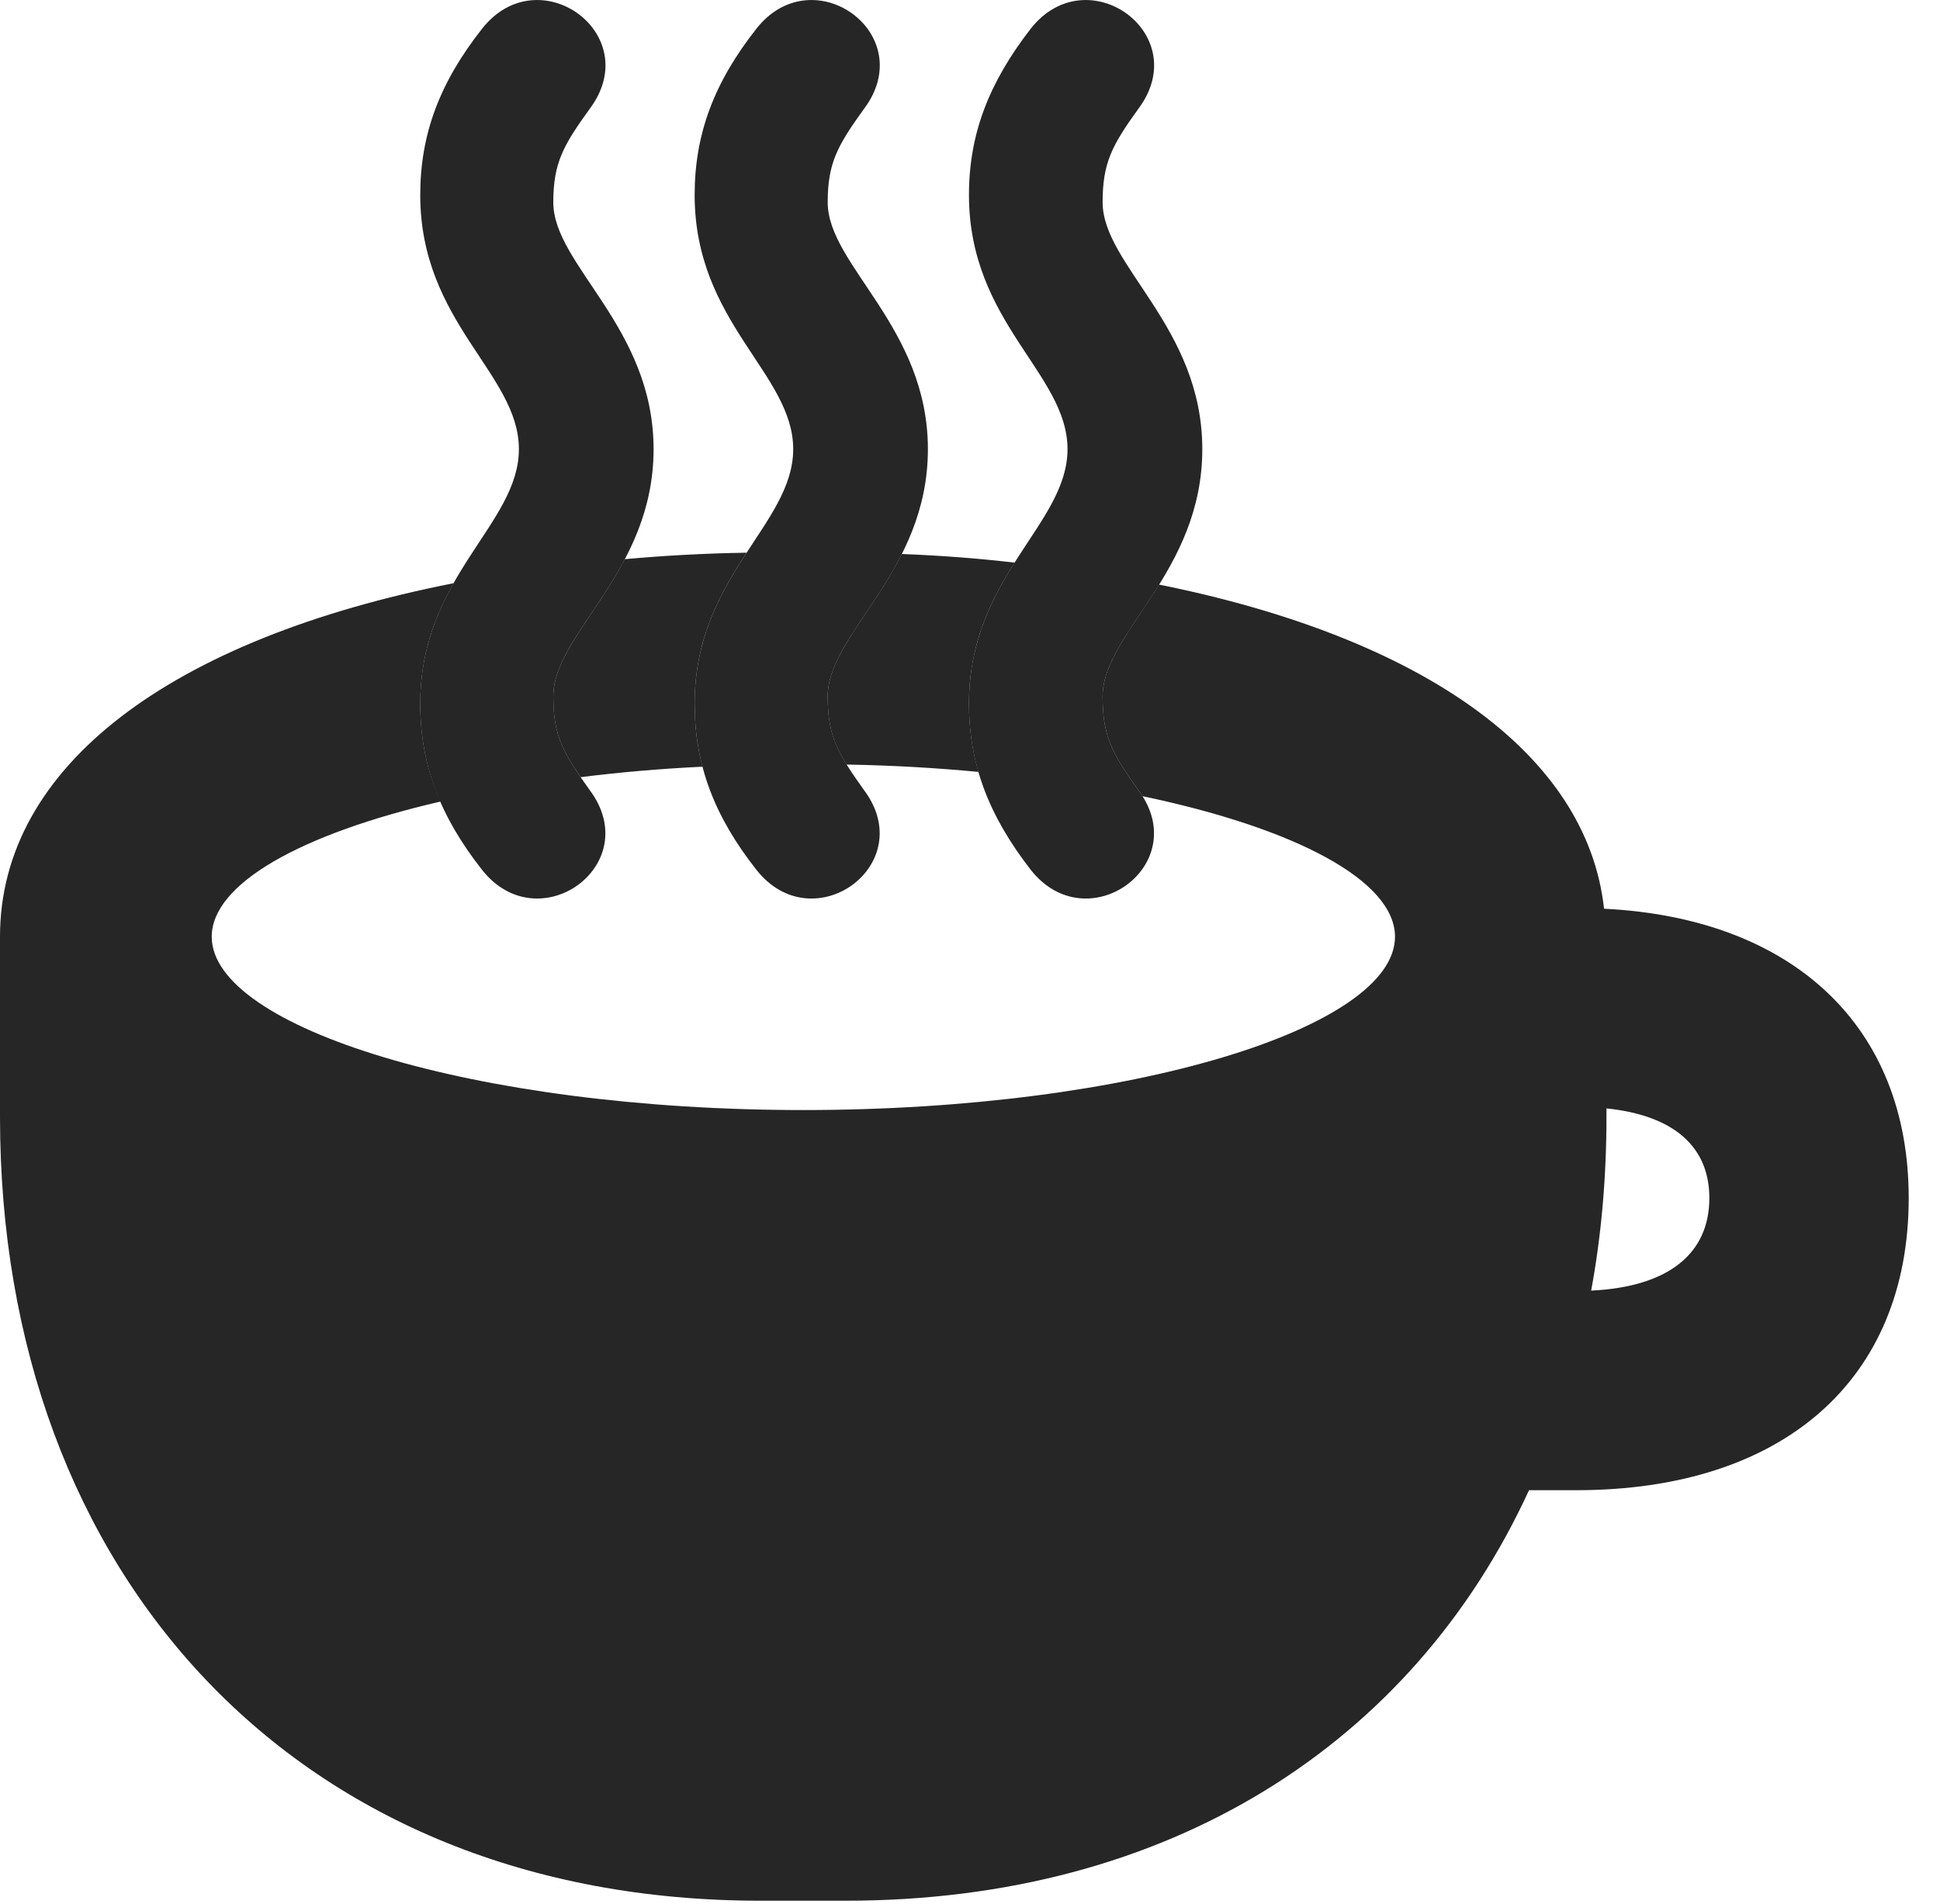 <?xml version="1.0" encoding="UTF-8"?>
<!--Generator: Apple Native CoreSVG 326-->
<!DOCTYPE svg PUBLIC "-//W3C//DTD SVG 1.1//EN" "http://www.w3.org/Graphics/SVG/1.1/DTD/svg11.dtd">
<svg version="1.1" xmlns="http://www.w3.org/2000/svg" xmlns:xlink="http://www.w3.org/1999/xlink"
       viewBox="0 0 22.44 22.023">
       <g>
              <rect height="22.023" opacity="0" width="22.44" x="0" y="0" />
              <path d="M4.861 8.14C4.861 8.545 4.936 8.915 5.095 9.273C3.478 9.647 2.449 10.225 2.449 10.837C2.449 11.886 5.491 12.842 9.292 12.842C13.101 12.842 16.136 11.886 16.136 10.837C16.136 10.19 14.989 9.582 13.215 9.211C13.201 9.187 13.184 9.163 13.166 9.139C12.859 8.709 12.754 8.513 12.754 8.057C12.754 7.658 13.096 7.267 13.407 6.763C16.442 7.375 18.357 8.712 18.554 10.513C20.742 10.621 22.078 11.875 22.078 13.86C22.078 15.963 20.626 17.24 18.232 17.24L17.686 17.24C16.338 20.175 13.521 21.989 9.784 21.989L8.793 21.989C3.453 21.989 0 18.231 0 12.919L0 10.837C0 8.859 1.987 7.39 5.247 6.747C5.035 7.123 4.861 7.565 4.861 8.14ZM18.582 12.919C18.582 13.62 18.523 14.293 18.405 14.931C19.297 14.888 19.772 14.505 19.772 13.86C19.772 13.269 19.365 12.904 18.582 12.823ZM8.035 8.14C8.035 8.396 8.064 8.637 8.126 8.87C7.633 8.893 7.161 8.935 6.716 8.991C6.487 8.657 6.4 8.457 6.4 8.057C6.4 7.584 6.885 7.122 7.227 6.469C7.677 6.428 8.146 6.402 8.636 6.394C8.341 6.847 8.035 7.376 8.035 8.14ZM11.736 6.509C11.465 6.937 11.208 7.439 11.208 8.14C11.208 8.418 11.244 8.678 11.318 8.93C10.833 8.884 10.323 8.854 9.793 8.845C9.635 8.591 9.574 8.395 9.574 8.057C9.574 7.569 10.088 7.094 10.431 6.409C10.884 6.427 11.321 6.46 11.736 6.509Z"
                     fill="currentColor" fill-opacity="0.85" />
              <path d="M7.56 5.196C7.56 3.782 6.4 3.069 6.4 2.34C6.4 1.889 6.513 1.685 6.822 1.258C7.468 0.394 6.233-0.499 5.578 0.33C5.087 0.953 4.861 1.55 4.861 2.256C4.861 3.734 6.002 4.321 6.002 5.196C6.002 6.069 4.861 6.665 4.861 8.14C4.861 8.844 5.087 9.441 5.575 10.062C6.231 10.896 7.468 10.003 6.82 9.139C6.513 8.709 6.4 8.513 6.4 8.057C6.4 7.325 7.56 6.619 7.56 5.196ZM10.733 5.196C10.733 3.782 9.574 3.069 9.574 2.34C9.574 1.889 9.686 1.685 9.995 1.258C10.641 0.394 9.406-0.499 8.751 0.33C8.26 0.953 8.035 1.55 8.035 2.256C8.035 3.734 9.175 4.321 9.175 5.196C9.175 6.069 8.035 6.665 8.035 8.14C8.035 8.844 8.26 9.441 8.749 10.062C9.404 10.896 10.641 10.003 9.993 9.139C9.686 8.709 9.574 8.513 9.574 8.057C9.574 7.325 10.733 6.619 10.733 5.196ZM13.907 5.196C13.907 3.782 12.754 3.069 12.754 2.34C12.754 1.889 12.859 1.685 13.168 1.258C13.814 0.394 12.579-0.499 11.924 0.33C11.44 0.953 11.208 1.55 11.208 2.256C11.208 3.734 12.348 4.321 12.348 5.196C12.348 6.069 11.208 6.665 11.208 8.14C11.208 8.844 11.44 9.441 11.922 10.062C12.577 10.896 13.814 10.003 13.166 9.139C12.859 8.709 12.754 8.513 12.754 8.057C12.754 7.325 13.907 6.619 13.907 5.196Z"
                     fill="currentColor" fill-opacity="0.85" />
       </g>
</svg>